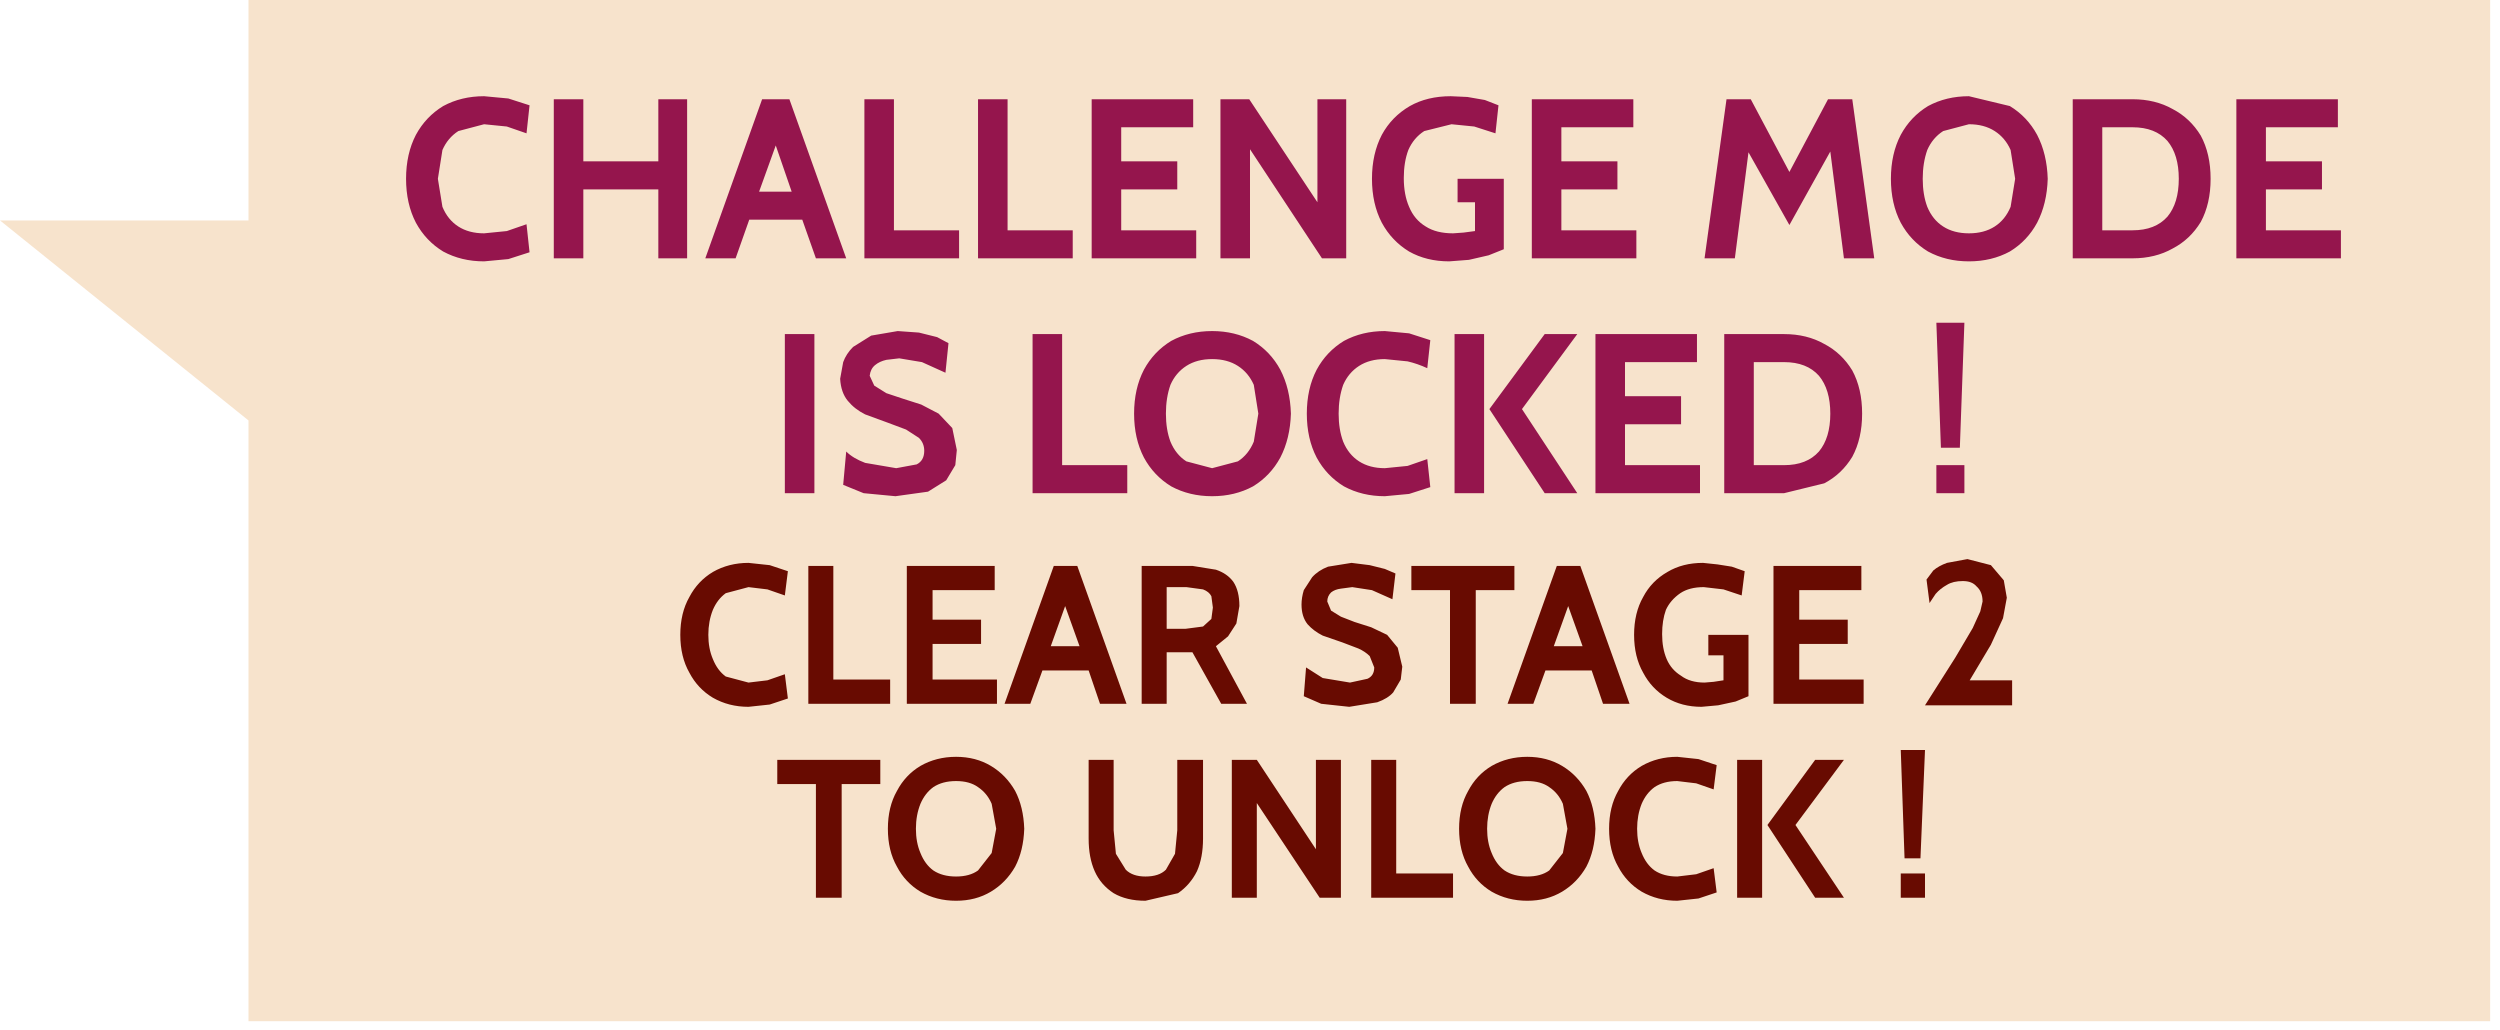 <?xml version="1.0" encoding="utf-8"?>
<svg version="1.1" id="Layer_1"
xmlns="http://www.w3.org/2000/svg"
xmlns:xlink="http://www.w3.org/1999/xlink"
xmlns:author="http://www.sothink.com"
width="165px" height="68px"
xml:space="preserve">
<g id="874" transform="matrix(1, 0, 0, 1, 33, 17.3)">
<path style="fill:#F7E3CC;fill-opacity:1" d="M-16.6,-2.75L-16.6 -17.3L131.35 -17.3L131.35 50.1L-16.6 50.1L-16.6 10.45L-33 -2.75L-16.6 -2.75" />
<path style="fill:#680B01;fill-opacity:1" d="M82.15,20.4L81.95 22L80.75 21.6L79.45 21.45Q78.5 21.45 77.9 21.85Q77.25 22.3 76.95 22.95Q76.7 23.65 76.7 24.55Q76.7 25.5 77 26.2Q77.3 26.9 77.95 27.3Q78.55 27.75 79.5 27.75L80.1 27.7L80.75 27.6L80.75 25.95L79.75 25.95L79.75 24.6L82.4 24.6L82.4 28.65L81.55 29L80.4 29.25L79.3 29.35Q78 29.35 77 28.75Q76 28.15 75.45 27.1Q74.85 26.05 74.85 24.6Q74.85 23.15 75.45 22.1Q76 21.05 77.05 20.45Q78.05 19.85 79.4 19.85L80.35 19.95L81.3 20.1L82.15 20.4M85.75,23.6L88.95 23.6L88.95 25.2L85.75 25.2L85.75 27.55L90 27.55L90 29.15L84.05 29.15L84.05 20.05L89.85 20.05L89.85 21.65L85.75 21.65L85.75 23.6M94.05,32.2L93.75 39.35L92.7 39.35L92.45 32.2L94.05 32.2M88.7,32.85L85.5 37.15L88.7 41.95L86.8 41.95L83.65 37.15L86.8 32.85L88.7 32.85M83.3,32.85L83.3 41.95L81.65 41.95L81.65 32.85L83.3 32.85M94.05,41.95L92.45 41.95L92.45 40.35L94.05 40.35L94.05 41.95M66.95,21.65L64.4 21.65L64.4 29.15L62.7 29.15L62.7 21.65L60.15 21.65L60.15 20.05L66.95 20.05L66.95 21.65M71.3,20.05L74.55 29.15L72.8 29.15L72.05 26.95L69 26.95L68.2 29.15L66.5 29.15L69.75 20.05L71.3 20.05M44,21.45L44 24.2L45.25 24.2L46.4 24.05L46.95 23.55L47.05 22.8L46.95 22.05Q46.8 21.75 46.4 21.6L45.3 21.45L44 21.45M47.25,20.3Q48 20.55 48.4 21.1Q48.8 21.7 48.8 22.7L48.6 23.85L48.05 24.7L47.25 25.35L49.3 29.15L47.6 29.15L45.7 25.75L44 25.75L44 29.15L42.35 29.15L42.35 20.05L45.7 20.05L47.25 20.3M54.65,20.1L56.2 19.85L57.4 20L58.4 20.25L59.1 20.55L58.9 22.25L57.55 21.65L56.25 21.45L55.5 21.55Q55.1 21.6 54.85 21.8Q54.6 22.05 54.6 22.4L54.85 23L55.5 23.4L56.4 23.75L57.5 24.1L58.55 24.6L59.25 25.45L59.55 26.7L59.45 27.55L58.95 28.4Q58.6 28.8 57.9 29.05L56.05 29.35L54.2 29.15L53.05 28.65L53.2 26.75L54.3 27.45L56.1 27.75L57.25 27.5Q57.7 27.3 57.7 26.75L57.4 26Q57.1 25.7 56.65 25.5L55.6 25.1L54.3 24.65Q53.7 24.35 53.3 23.9Q52.9 23.4 52.9 22.6Q52.9 22.15 53.05 21.65L53.6 20.8Q54 20.35 54.65 20.1M55.5,32.85L55.5 41.95L54.1 41.95L49.95 35.7L49.95 41.95L48.3 41.95L48.3 32.85L49.95 32.85L53.85 38.75L53.85 32.85L55.5 32.85M59.15,32.85L59.15 40.35L62.9 40.35L62.9 41.95L57.5 41.95L57.5 32.85L59.15 32.85M46.4,32.85L46.4 38.05Q46.4 39.3 46 40.2Q45.55 41.1 44.75 41.65L42.6 42.15Q41.35 42.15 40.5 41.65Q39.65 41.1 39.25 40.2Q38.85 39.3 38.85 38.05L38.85 32.85L40.5 32.85L40.5 37.5L40.65 39.05L41.3 40.1Q41.75 40.55 42.6 40.55Q43.5 40.55 43.95 40.1L44.55 39.05L44.7 37.5L44.7 32.85L46.4 32.85M75.35,33.25Q76.4 32.65 77.7 32.65L79.1 32.8L80.3 33.2L80.1 34.8L78.95 34.4L77.7 34.25Q76.8 34.25 76.2 34.65Q75.65 35.05 75.35 35.75Q75.05 36.5 75.05 37.4Q75.05 38.3 75.35 39Q75.65 39.75 76.2 40.15Q76.8 40.55 77.7 40.55L78.95 40.4L80.1 40L80.3 41.6L79.1 42L77.7 42.15Q76.4 42.15 75.35 41.55Q74.35 40.95 73.8 39.9Q73.2 38.85 73.2 37.4Q73.2 35.95 73.8 34.9Q74.35 33.85 75.35 33.25M65.45,33.25Q66.5 32.65 67.8 32.65Q69.1 32.65 70.1 33.25Q71.1 33.85 71.7 34.9Q72.25 35.95 72.3 37.4Q72.25 38.85 71.7 39.9Q71.1 40.95 70.1 41.55Q69.1 42.15 67.8 42.15Q66.5 42.15 65.45 41.55Q64.45 40.95 63.9 39.9Q63.3 38.85 63.3 37.4Q63.3 35.95 63.9 34.9Q64.45 33.85 65.45 33.25M66.3,34.65Q65.75 35.05 65.45 35.75Q65.15 36.5 65.15 37.4Q65.15 38.3 65.45 39Q65.75 39.75 66.3 40.15Q66.9 40.55 67.8 40.55Q68.7 40.55 69.25 40.15L70.15 39L70.45 37.4L70.15 35.75Q69.85 35.05 69.25 34.65Q68.7 34.25 67.8 34.25Q66.9 34.25 66.3 34.65M71.45,25.35L70.5 22.7L69.55 25.35L71.45 25.35M22,20.05L22 27.55L25.75 27.55L25.75 29.15L20.35 29.15L20.35 20.05L22 20.05M28.55,23.6L31.75 23.6L31.75 25.2L28.55 25.2L28.55 27.55L32.8 27.55L32.8 29.15L26.85 29.15L26.85 20.05L32.65 20.05L32.65 21.65L28.55 21.65L28.55 23.6M38.1,20.05L41.35 29.15L39.6 29.15L38.85 26.95L35.8 26.95L35 29.15L33.3 29.15L36.55 20.05L38.1 20.05M13.75,24.6Q13.75 25.5 14.05 26.2Q14.35 26.95 14.9 27.35L16.4 27.75L17.65 27.6L18.8 27.2L19 28.8L17.8 29.2L16.4 29.35Q15.1 29.35 14.05 28.75Q13.05 28.15 12.5 27.1Q11.9 26.05 11.9 24.6Q11.9 23.15 12.5 22.1Q13.05 21.05 14.05 20.45Q15.1 19.85 16.4 19.85L17.8 20L19 20.4L18.8 22L17.65 21.6L16.4 21.45L14.9 21.85Q14.35 22.25 14.05 22.95Q13.75 23.7 13.75 24.6M18.3,32.85L25.1 32.85L25.1 34.45L22.55 34.45L22.55 41.95L20.85 41.95L20.85 34.45L18.3 34.45L18.3 32.85M34,34.9Q34.55 35.95 34.6 37.4Q34.55 38.85 34 39.9Q33.4 40.95 32.4 41.55Q31.4 42.15 30.1 42.15Q28.8 42.15 27.75 41.55Q26.75 40.95 26.2 39.9Q25.6 38.85 25.6 37.4Q25.6 35.95 26.2 34.9Q26.75 33.85 27.75 33.25Q28.8 32.65 30.1 32.65Q31.4 32.65 32.4 33.25Q33.4 33.85 34 34.9M31.55,34.65Q31 34.25 30.1 34.25Q29.2 34.25 28.6 34.65Q28.05 35.05 27.75 35.75Q27.45 36.5 27.45 37.4Q27.45 38.3 27.75 39Q28.05 39.75 28.6 40.15Q29.2 40.55 30.1 40.55Q31 40.55 31.55 40.15L32.45 39L32.75 37.4L32.45 35.75Q32.15 35.05 31.55 34.65M38.25,25.35L37.3 22.7L36.35 25.35L38.25 25.35" />
<path style="fill:#95154D;fill-opacity:1" d="M5.5,-6.65L10.45 -6.65L10.45 -10.75L12.35 -10.75L12.35 -0.25L10.45 -0.25L10.45 -4.8L5.5 -4.8L5.5 -0.25L3.55 -0.25L3.55 -10.75L5.5 -10.75L5.5 -6.65M1.95,-10.35L1.75 -8.5L0.45 -8.95L-1.05 -9.1L-2.75 -8.65Q-3.45 -8.2 -3.8 -7.4L-4.1 -5.5L-3.8 -3.65Q-3.45 -2.8 -2.75 -2.35Q-2.05 -1.9 -1.05 -1.9L0.45 -2.05L1.75 -2.5L1.95 -0.65L0.55 -0.2L-1.05 -0.05Q-2.55 -0.05 -3.75 -0.7Q-4.9 -1.4 -5.55 -2.6Q-6.2 -3.85 -6.2 -5.5Q-6.2 -7.15 -5.55 -8.4Q-4.9 -9.6 -3.75 -10.3Q-2.55 -10.95 -1.05 -10.95L0.55 -10.8L1.95 -10.35M19.1,-10.75L22.85 -0.25L20.85 -0.25L19.95 -2.8L16.45 -2.8L15.55 -0.25L13.55 -0.25L17.3 -10.75L19.1 -10.75M19.25,-4.65L18.2 -7.7L17.1 -4.65L19.25 -4.65M30.3,-2.1L30.3 -0.25L24.05 -0.25L24.05 -10.75L26 -10.75L26 -2.1L30.3 -2.1M31.55,-10.75L33.5 -10.75L33.5 -2.1L37.8 -2.1L37.8 -0.25L31.55 -0.25L31.55 -10.75M39.05,-10.75L45.75 -10.75L45.75 -8.9L41 -8.9L41 -6.65L44.7 -6.65L44.7 -4.8L41 -4.8L41 -2.1L45.95 -2.1L45.95 -0.25L39.05 -0.25L39.05 -10.75M49.45,-10.75L53.95 -3.95L53.95 -10.75L55.85 -10.75L55.85 -0.25L54.25 -0.25L49.5 -7.45L49.5 -0.25L47.55 -0.25L47.55 -10.75L49.45 -10.75M60.05,-10.3Q61.2 -10.95 62.75 -10.95L63.85 -10.9L65 -10.7L65.9 -10.35L65.7 -8.5L64.3 -8.95L62.8 -9.1L61 -8.65Q60.3 -8.2 59.95 -7.4Q59.65 -6.6 59.65 -5.55Q59.65 -4.45 60 -3.65Q60.35 -2.8 61.1 -2.35Q61.8 -1.9 62.9 -1.9L63.6 -1.95L64.35 -2.05L64.35 -3.95L63.2 -3.95L63.2 -5.5L66.25 -5.5L66.25 -0.85L65.25 -0.45L63.95 -0.15L62.65 -0.05Q61.15 -0.05 60 -0.7Q58.85 -1.4 58.2 -2.6Q57.55 -3.85 57.55 -5.5Q57.55 -7.15 58.2 -8.4Q58.85 -9.6 60.05 -10.3M70.05,-6.65L73.75 -6.65L73.75 -4.8L70.05 -4.8L70.05 -2.1L75 -2.1L75 -0.25L68.1 -0.25L68.1 -10.75L74.8 -10.75L74.8 -8.9L70.05 -8.9L70.05 -6.65M80.95,-10.75L82.55 -10.75L85.1 -5.95L87.65 -10.75L89.25 -10.75L90.7 -0.25L88.7 -0.25L87.8 -7.3L85.1 -2.45L82.4 -7.25L81.5 -0.25L79.5 -0.25L80.95 -10.75M96.95,-9.1L95.25 -8.65Q94.55 -8.2 94.2 -7.4Q93.9 -6.55 93.9 -5.5Q93.9 -4.45 94.2 -3.65Q94.55 -2.8 95.25 -2.35Q95.95 -1.9 96.95 -1.9Q97.95 -1.9 98.65 -2.35Q99.35 -2.8 99.7 -3.65L100 -5.5L99.7 -7.4Q99.35 -8.2 98.65 -8.65Q97.95 -9.1 96.95 -9.1M99.65,-10.3Q100.8 -9.6 101.45 -8.4Q102.1 -7.15 102.15 -5.5Q102.1 -3.85 101.45 -2.6Q100.8 -1.4 99.65 -0.7Q98.45 -0.05 96.95 -0.05Q95.45 -0.05 94.25 -0.7Q93.1 -1.4 92.45 -2.6Q91.8 -3.85 91.8 -5.5Q91.8 -7.15 92.45 -8.4Q93.1 -9.6 94.25 -10.3Q95.45 -10.95 96.95 -10.95L99.65 -10.3M107.75,-8.9L105.75 -8.9L105.75 -2.1L107.75 -2.1Q109.25 -2.1 110.05 -3Q110.8 -3.9 110.8 -5.5Q110.8 -7.1 110.05 -8Q109.25 -8.9 107.75 -8.9M110.4,-10.1Q111.55 -9.5 112.25 -8.35Q112.9 -7.15 112.9 -5.5Q112.9 -3.85 112.25 -2.65Q111.55 -1.5 110.4 -0.9Q109.25 -0.25 107.75 -0.25L103.8 -0.25L103.8 -10.75L107.75 -10.75Q109.25 -10.75 110.4 -10.1M121.3,-8.9L116.55 -8.9L116.55 -6.65L120.25 -6.65L120.25 -4.8L116.55 -4.8L116.55 -2.1L121.5 -2.1L121.5 -0.25L114.6 -0.25L114.6 -10.75L121.3 -10.75L121.3 -8.9M96.65,4L96.35 12.25L95.1 12.25L94.8 4L96.65 4M82.75,6.6L82.75 13.4L84.75 13.4Q86.25 13.4 87.05 12.5Q87.8 11.6 87.8 10Q87.8 8.4 87.05 7.5Q86.25 6.6 84.75 6.6L82.75 6.6M89.9,10Q89.9 11.65 89.25 12.85Q88.55 14 87.4 14.6L84.75 15.25L80.8 15.25L80.8 4.75L84.75 4.75Q86.25 4.75 87.4 5.4Q88.55 6 89.25 7.15Q89.9 8.35 89.9 10M96.65,15.25L94.8 15.25L94.8 13.4L96.65 13.4L96.65 15.25M79,4.75L79 6.6L74.25 6.6L74.25 8.85L77.95 8.85L77.95 10.7L74.25 10.7L74.25 13.4L79.2 13.4L79.2 15.25L72.3 15.25L72.3 4.75L79 4.75M61.2,7Q60.55 6.7 59.9 6.55L58.4 6.4Q57.4 6.4 56.7 6.85Q56 7.3 55.65 8.1Q55.35 8.95 55.35 10Q55.35 11.05 55.65 11.85Q56 12.7 56.7 13.15Q57.4 13.6 58.4 13.6L59.9 13.45L61.2 13L61.4 14.85L60 15.3L58.4 15.45Q56.9 15.45 55.7 14.8Q54.55 14.1 53.9 12.9Q53.25 11.65 53.25 10Q53.25 8.35 53.9 7.1Q54.55 5.9 55.7 5.2Q56.9 4.55 58.4 4.55L60 4.7L61.4 5.15L61.2 7M64.95,4.75L64.95 15.25L63 15.25L63 4.75L64.95 4.75M68.95,4.75L71.1 4.75L67.45 9.7L71.1 15.25L68.95 15.25L65.3 9.7L68.95 4.75M52.2,10Q52.15 11.65 51.5 12.9Q50.85 14.1 49.7 14.8Q48.5 15.45 47 15.45Q45.5 15.45 44.3 14.8Q43.15 14.1 42.5 12.9Q41.85 11.65 41.85 10Q41.85 8.35 42.5 7.1Q43.15 5.9 44.3 5.2Q45.5 4.55 47 4.55Q48.5 4.55 49.7 5.2Q50.85 5.9 51.5 7.1Q52.15 8.35 52.2 10M44.25,8.1Q43.95 8.95 43.95 10Q43.95 11.05 44.25 11.85Q44.6 12.7 45.3 13.15L47 13.6L48.7 13.15Q49.4 12.7 49.75 11.85L50.05 10L49.75 8.1Q49.4 7.3 48.7 6.85Q48 6.4 47 6.4Q46 6.4 45.3 6.85Q44.6 7.3 44.25 8.1M41.4,15.25L35.15 15.25L35.15 4.75L37.1 4.75L37.1 13.4L41.4 13.4L41.4 15.25M29.6,5.35L29.4 7.3L27.85 6.6L26.35 6.35L25.5 6.45Q25.05 6.55 24.75 6.8Q24.45 7.05 24.4 7.5L24.7 8.15L25.5 8.65L26.55 9L27.8 9.4L28.95 10L29.85 10.95L30.15 12.4L30.05 13.4L29.45 14.4L28.25 15.15L26.1 15.45L24 15.25L22.65 14.7L22.85 12.5Q23.3 12.95 24.1 13.25L26.15 13.6L27.5 13.35Q28 13.1 28 12.45Q28 11.95 27.65 11.6L26.8 11.05L25.6 10.6L24.1 10.05Q23.4 9.7 22.95 9.15Q22.5 8.6 22.45 7.7L22.65 6.6Q22.85 6.05 23.3 5.6L24.5 4.85L26.25 4.55L27.65 4.65L28.85 4.95L29.6 5.35M20.75,15.25L18.8 15.25L18.8 4.75L20.75 4.75L20.75 15.25" />
<path style="fill:#680B01;fill-opacity:1" d="M94.35,22.5L94.15 20.95L94.6 20.35Q94.95 20.05 95.5 19.85L96.85 19.6L98.4 20L99.25 21L99.45 22.15L99.2 23.5L98.4 25.25L97 27.6L99.8 27.6L99.8 29.25L94.05 29.25L96.05 26.1L97.2 24.15L97.7 23.05L97.85 22.4Q97.85 21.75 97.45 21.4Q97.15 21.05 96.55 21.05Q95.9 21.05 95.5 21.3Q95.05 21.55 94.75 21.9L94.35 22.5" />
</g>
</svg>
